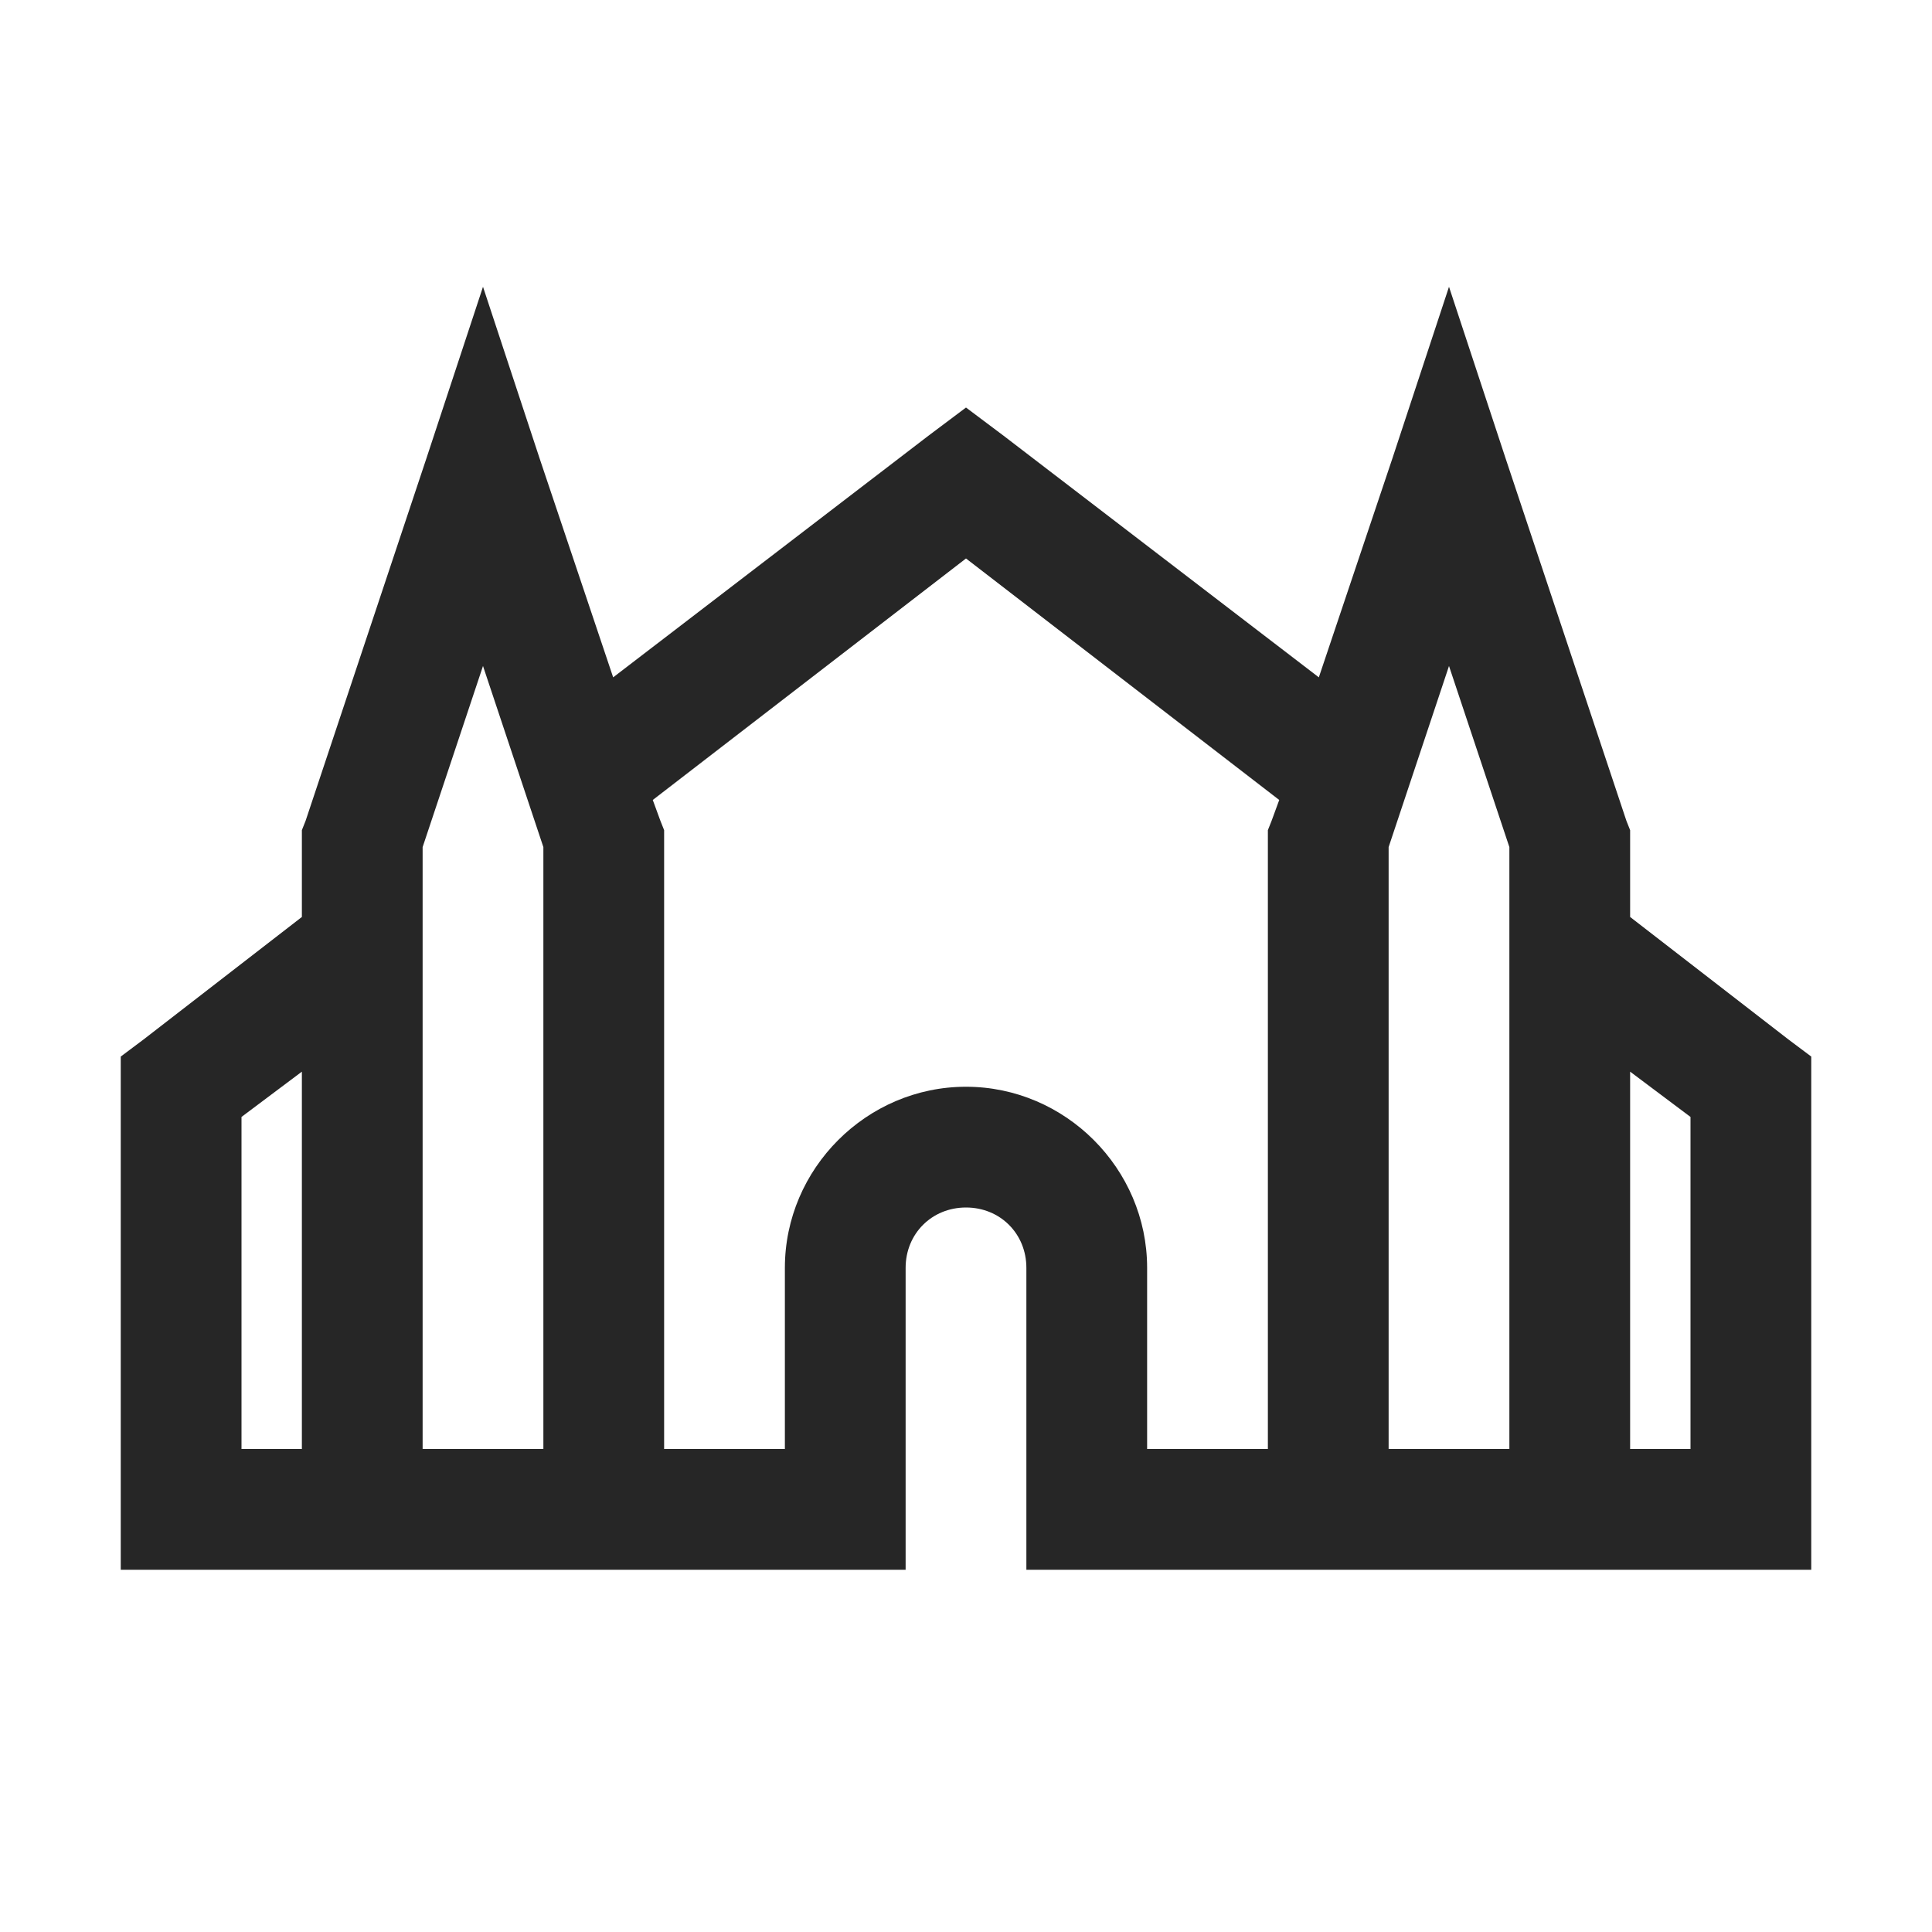 <?xml version="1.0" encoding="UTF-8"?>
<svg xmlns="http://www.w3.org/2000/svg" xmlns:xlink="http://www.w3.org/1999/xlink" viewBox="0 0 32 32" version="1.1" fill="#262626"><g id="surface1" fill="#262626"><path style=" " d="M 8 4.75 L 7.062 7.594 L 5.062 13.594 L 5 13.75 L 5 15.188 L 2.375 17.219 L 2 17.5 L 2 26 L 15 26 L 15 21 C 15 20.434 15.434 20 16 20 C 16.566 20 17 20.434 17 21 L 17 26 L 30 26 L 30 17.5 L 29.625 17.219 L 27 15.188 L 27 13.75 L 26.938 13.594 L 24.938 7.594 L 24 4.75 L 23.062 7.594 L 21.844 11.219 L 16.625 7.219 L 16 6.75 L 15.375 7.219 L 10.156 11.219 L 8.938 7.594 Z M 16 9.25 L 21.188 13.25 L 21.062 13.594 L 21 13.75 L 21 24 L 19 24 L 19 21 C 19 19.355 17.645 18 16 18 C 14.355 18 13 19.355 13 21 L 13 24 L 11 24 L 11 13.75 L 10.938 13.594 L 10.812 13.25 Z M 8 11.031 L 9 14.031 L 9 24 L 7 24 L 7 14.031 Z M 24 11.031 L 25 14.031 L 25 24 L 23 24 L 23 14.031 Z M 5 17.75 L 5 24 L 4 24 L 4 18.5 Z M 27 17.75 L 28 18.5 L 28 24 L 27 24 Z " fill="#262626"/></g></svg>
